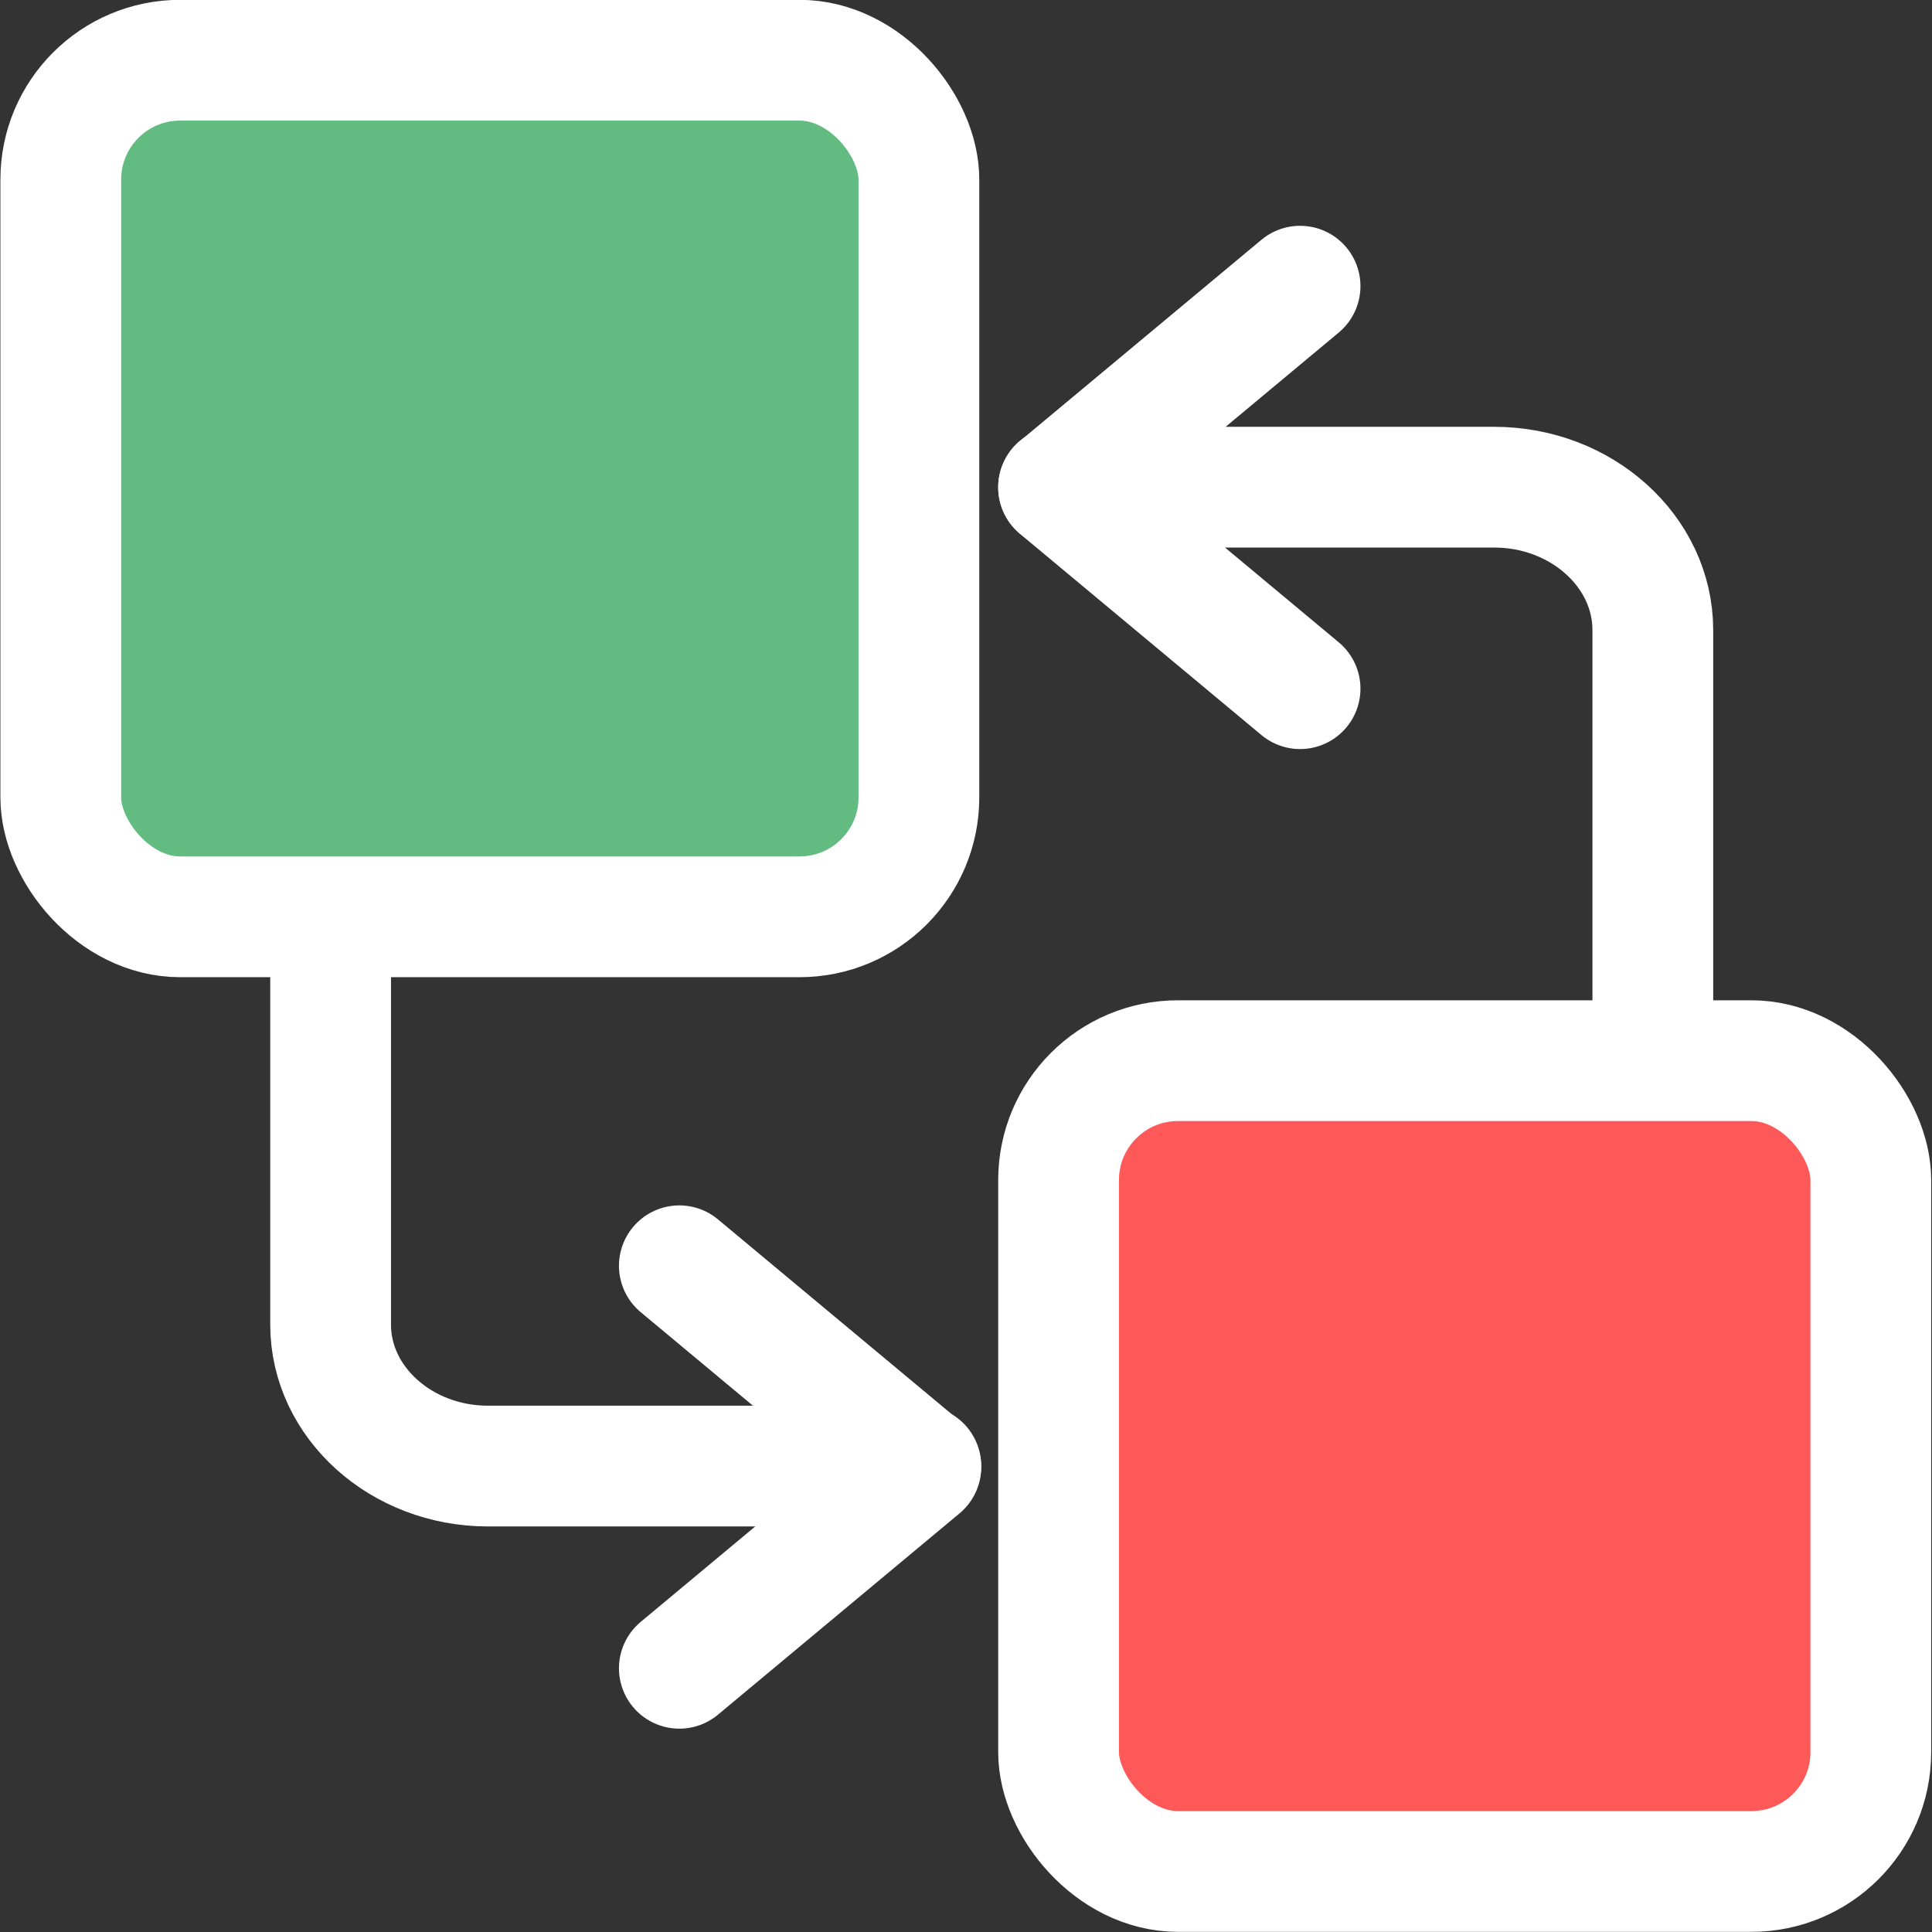 <?xml version="1.0" encoding="utf-8"?>
<svg width="800px" height="800px" viewBox="0 0 24 24" fill="none" xmlns="http://www.w3.org/2000/svg" xmlns:bx="https://boxy-svg.com">
  <rect x="0" y="0" width="24" height="24" fill="#333333" stroke="none"/>
  <path d="M 20.532 16.262 L 20.532 7.827 C 20.532 6.851 19.646 6.052 18.562 6.052 L 13.15 6.052" stroke-width="1.5" stroke-linecap="round" stroke-linejoin="round" style="stroke: rgb(255, 255, 255);"/>
  <path d="M 16.15 3.555 L 13.15 6.055 L 16.15 8.555" stroke-width="1.5" stroke-linecap="round" stroke-linejoin="round" style="stroke: rgb(255, 255, 255);"/>
  <path d="M 4.107 8.101 L 4.107 16.455 C 4.107 17.422 4.986 18.212 6.061 18.212 L 11.439 18.212" stroke-width="1.5" stroke-linecap="round" stroke-linejoin="round" style="stroke: rgb(255, 255, 255);"/>
  <path d="M 8.439 20.724 L 11.439 18.224 L 8.439 15.724" stroke-width="1.5" stroke-linecap="round" stroke-linejoin="round" style="stroke: rgb(255, 255, 255);"/>
  <rect x="0.755" y="0.748" width="10.66" height="10.641" style="fill: rgb(98, 187, 128); paint-order: fill; stroke-width: 1.5px; stroke: rgb(255, 255, 255);" rx="1.483" ry="1.483" bx:origin="0.542026 0.5"/>
  <rect x="13.15" y="13.176" width="10.09" height="10.072" style="fill: rgb(254, 89, 89); stroke-width: 1.5px; stroke: rgb(255, 255, 255);" rx="1.483" ry="1.483" bx:origin="0.400495 0.5"/>
</svg>
